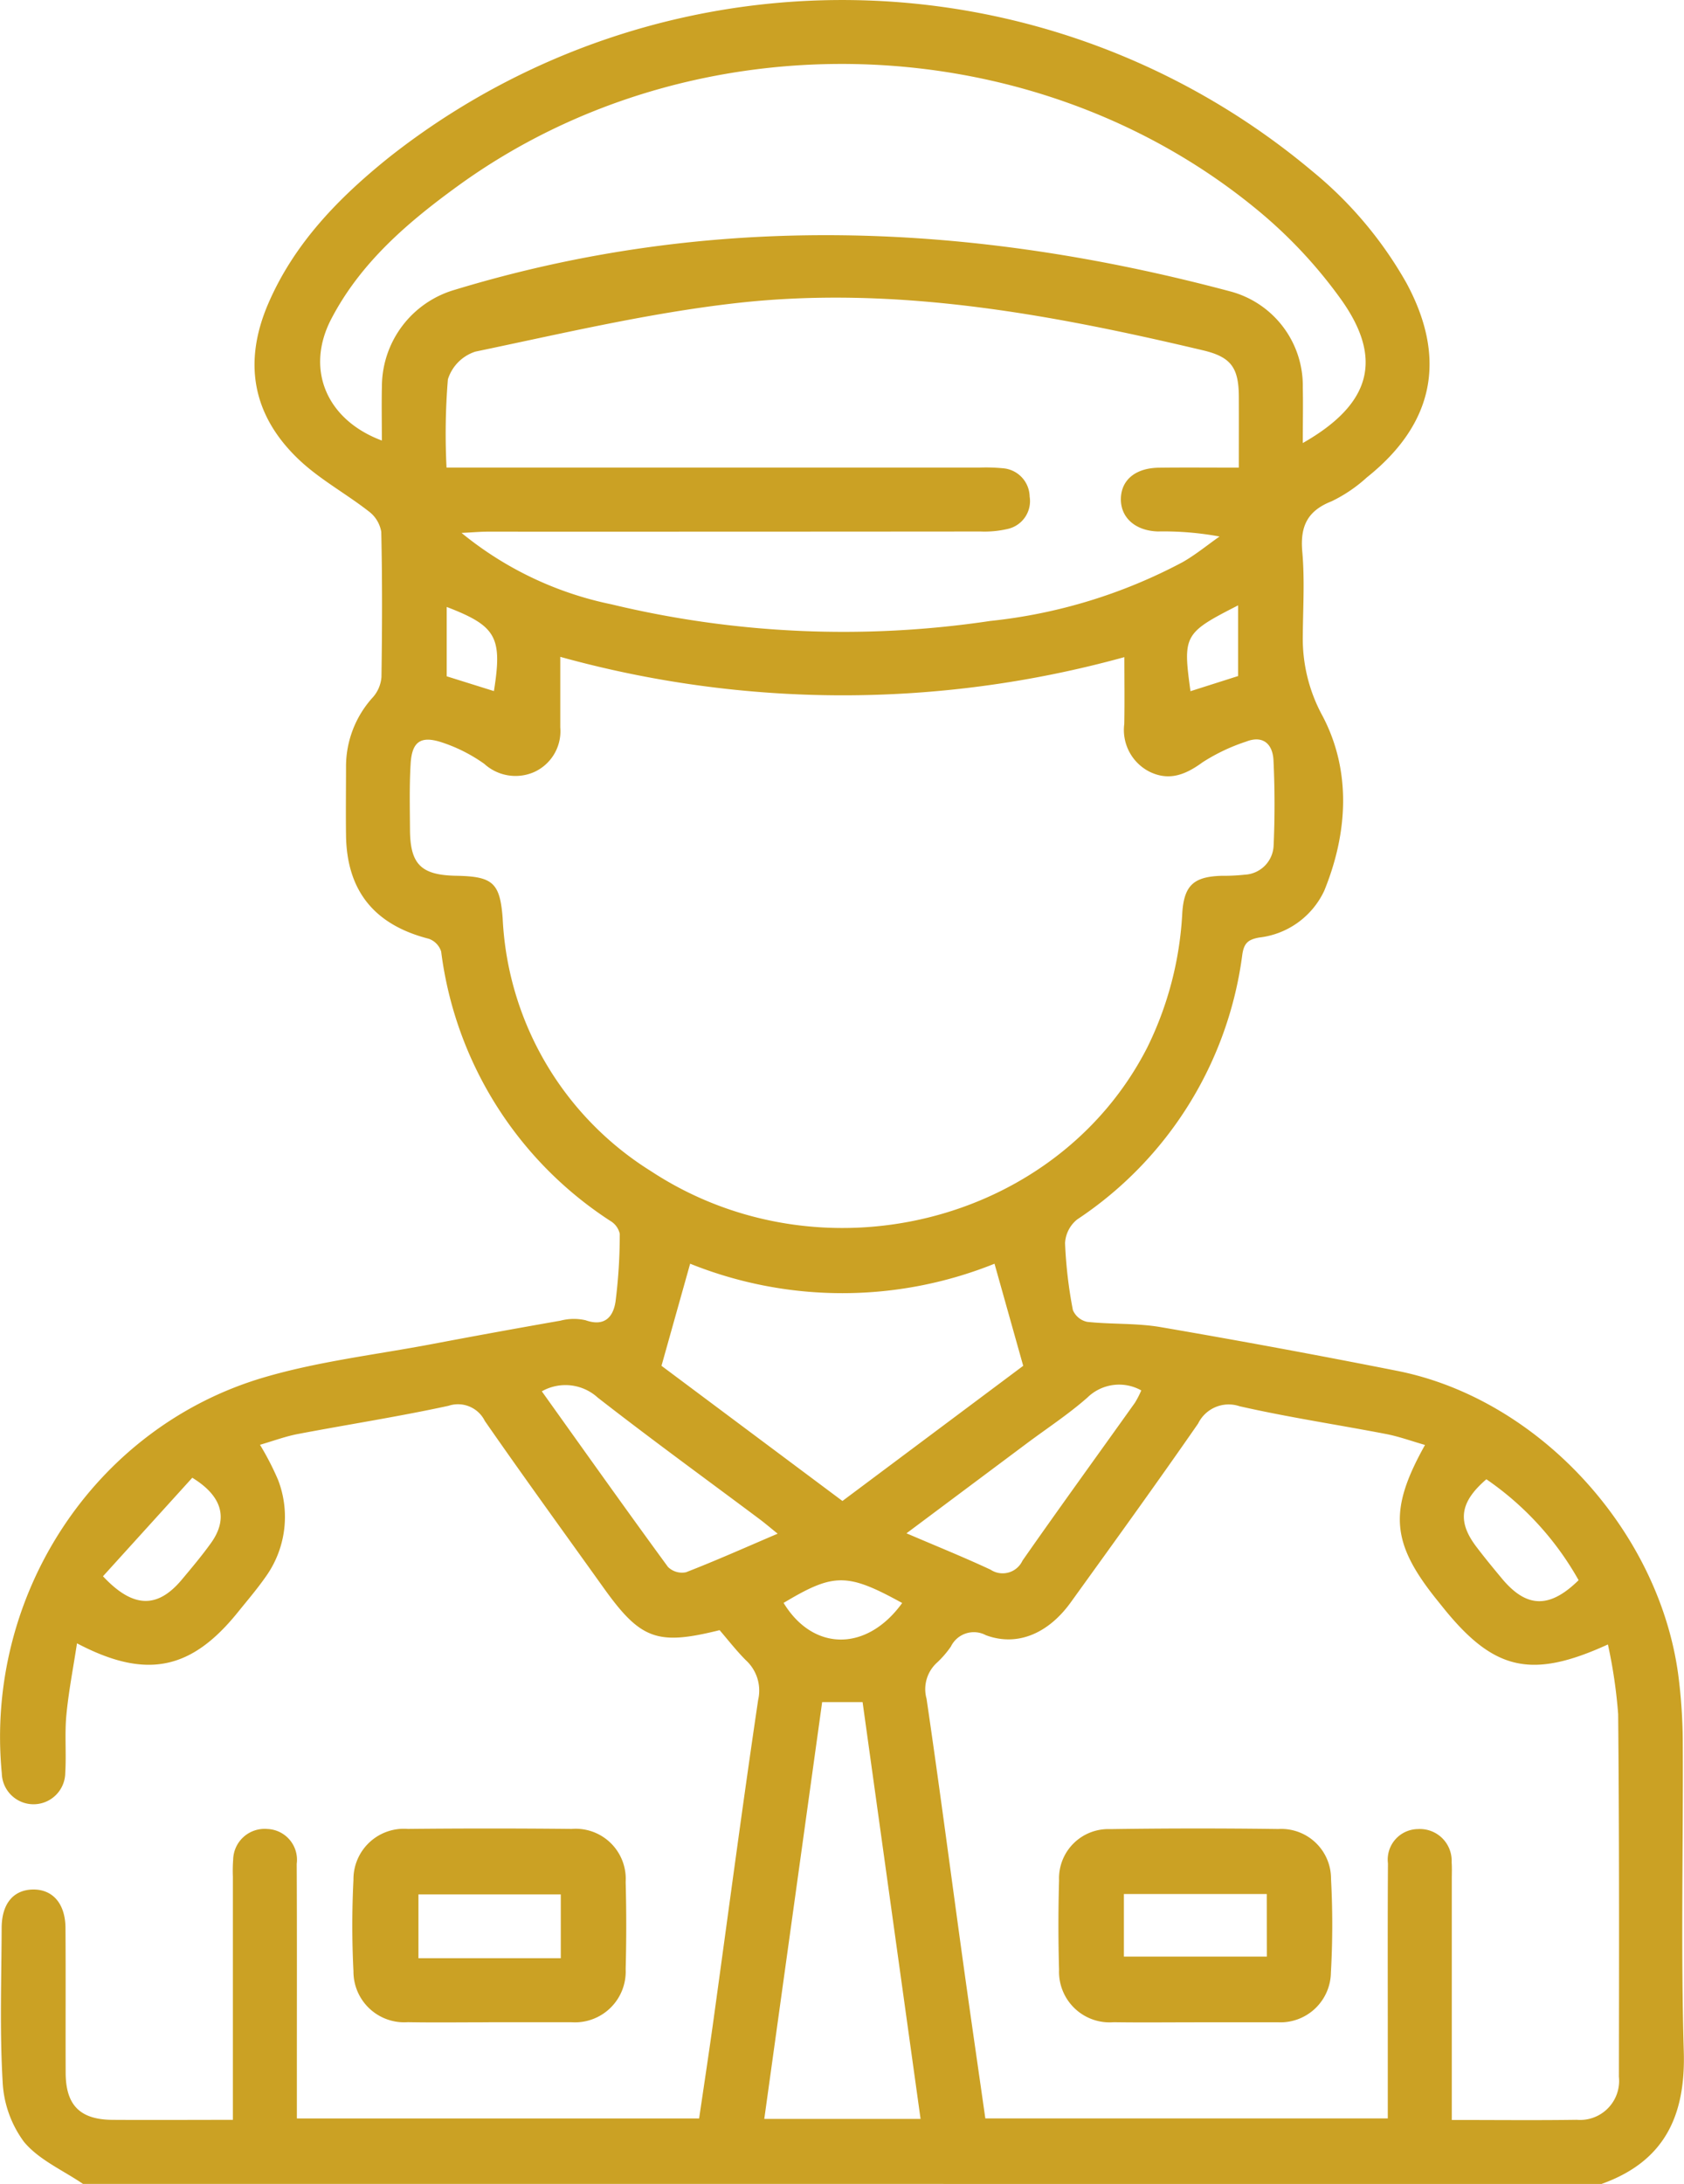 <svg id="Grupo_148203" data-name="Grupo 148203" xmlns="http://www.w3.org/2000/svg" xmlns:xlink="http://www.w3.org/1999/xlink" width="124.135" height="160.923" viewBox="0 0 124.135 160.923">
  <defs>
    <clipPath id="clip-path">
      <rect id="Rectángulo_89690" data-name="Rectángulo 89690" width="124.135" height="160.923" fill="#cba124"/>
    </clipPath>
  </defs>
  <g id="Grupo_148165" data-name="Grupo 148165" clip-path="url(#clip-path)">
    <path id="Trazado_246496" data-name="Trazado 246496" d="M6.119,160.923c-1.482-1.011-3.26-1.777-4.356-3.106a8.089,8.089,0,0,1-1.57-4.451c-.218-3.76-.084-7.541-.071-11.314.007-1.76.847-2.778,2.261-2.821,1.479-.045,2.432,1.018,2.444,2.825.024,3.563,0,7.126.013,10.689.011,2.39,1.068,3.442,3.462,3.457,2.876.018,5.753,0,8.864,0v-1.738q0-8.1,0-16.191a11.183,11.183,0,0,1,.022-1.257,2.317,2.317,0,0,1,2.517-2.247,2.268,2.268,0,0,1,2.167,2.568c.024,5.187.01,10.375.011,15.562v3.2H51.536c.347-2.37.716-4.784,1.051-7.2,1.091-7.882,2.131-15.771,3.3-23.642a3.033,3.033,0,0,0-.907-2.924c-.7-.7-1.31-1.491-1.935-2.214-4.6,1.146-5.825.693-8.557-3.127-2.925-4.09-5.881-8.158-8.749-12.288a2.205,2.205,0,0,0-2.678-1.117c-3.68.8-7.409,1.375-11.111,2.08-.912.174-1.794.506-2.785.793a20.682,20.682,0,0,1,1.33,2.58,7.578,7.578,0,0,1-.934,7.18c-.632.9-1.349,1.737-2.04,2.593-3.437,4.255-6.76,4.952-11.845,2.276-.28,1.831-.62,3.555-.784,5.3-.132,1.4.005,2.83-.082,4.241a2.339,2.339,0,0,1-4.677.044c-1.259-13.1,6.806-25.482,19.293-29.17,4.045-1.194,8.3-1.684,12.463-2.473q4.706-.892,9.423-1.717a3.881,3.881,0,0,1,1.853-.032c1.414.5,2.043-.257,2.209-1.382a39.069,39.069,0,0,0,.311-4.989A1.467,1.467,0,0,0,45,89.97a27.826,27.826,0,0,1-12.48-19.853,1.467,1.467,0,0,0-.913-.944c-4.006-1.026-6.046-3.525-6.1-7.628-.023-1.676,0-3.354,0-5.03A7.573,7.573,0,0,1,27.5,51.364a2.537,2.537,0,0,0,.619-1.486c.052-3.562.066-7.127-.015-10.688a2.376,2.376,0,0,0-.932-1.518c-1.686-1.314-3.615-2.356-5.151-3.817C18.6,30.6,17.908,26.7,19.777,22.367c1.921-4.452,5.211-7.813,8.923-10.79a53.914,53.914,0,0,1,68.034,1.037,29.133,29.133,0,0,1,6.946,8.249c3,5.561,2.027,10.372-2.93,14.321a10.785,10.785,0,0,1-2.591,1.754c-1.8.705-2.328,1.861-2.161,3.727.181,2.027.054,4.083.038,6.127a11.874,11.874,0,0,0,1.456,5.967c2.133,4.051,1.864,8.62.122,12.88a6.051,6.051,0,0,1-4.8,3.444c-.8.148-1.109.4-1.236,1.24A27.689,27.689,0,0,1,79.41,89.851a2.394,2.394,0,0,0-.9,1.751,32.844,32.844,0,0,0,.577,4.93,1.471,1.471,0,0,0,1.058.87c1.8.192,3.641.083,5.414.388q8.743,1.5,17.447,3.225c10.35,2.053,19.242,11.67,20.7,22.354a39.694,39.694,0,0,1,.339,5.165c.036,7.546-.147,15.1.074,22.635.14,4.772-1.45,8.11-6.061,9.755ZM41.3,48.4V53.6a3.3,3.3,0,0,1-1.952,3.3,3.42,3.42,0,0,1-3.647-.613,11.639,11.639,0,0,0-3.178-1.6c-1.533-.489-2.158-.016-2.254,1.593s-.057,3.245-.047,4.868c.016,2.544.824,3.335,3.4,3.383,2.7.05,3.234.5,3.432,3.137a23.253,23.253,0,0,0,10.93,18.628c12.517,8.222,29.924,3.9,36.58-9.1a25.313,25.313,0,0,0,2.588-9.949c.14-2.021.852-2.646,2.88-2.713a14.789,14.789,0,0,0,1.723-.082A2.238,2.238,0,0,0,93.884,62.3c.094-2.088.089-4.188-.01-6.277-.056-1.178-.752-1.873-2.02-1.377a13.969,13.969,0,0,0-3.211,1.526c-1.251.917-2.466,1.4-3.911.69a3.449,3.449,0,0,1-1.856-3.524c.029-1.61.006-3.221.006-4.917A77.945,77.945,0,0,1,41.3,48.4m63.739,58.071c-.983-.281-1.912-.622-2.87-.806-3.6-.693-7.226-1.234-10.795-2.046a2.507,2.507,0,0,0-3.056,1.277c-3.073,4.432-6.235,8.8-9.39,13.177-1.649,2.286-3.934,3.281-6.255,2.417a1.88,1.88,0,0,0-2.577.834,7.26,7.26,0,0,1-1.026,1.188,2.637,2.637,0,0,0-.77,2.66c.938,6.369,1.771,12.753,2.654,19.13.544,3.928,1.117,7.852,1.679,11.794H102.3v-5.906c0-4.3-.016-8.592.012-12.888a2.249,2.249,0,0,1,2.207-2.526,2.342,2.342,0,0,1,2.488,2.446c.031.417.011.838.011,1.257q0,8.016,0,16.031v1.7c3.247,0,6.231.032,9.214-.011a2.878,2.878,0,0,0,3.105-3.172c.012-8.906.029-17.812-.055-26.718a37.054,37.054,0,0,0-.756-5.137c-5.673,2.59-8.438,1.921-12.2-2.78l-.394-.49c-3.381-4.2-3.591-6.6-.888-11.43M91.321,34.457c0-1.883.007-3.55,0-5.217-.011-2.162-.58-2.939-2.658-3.43C77.306,23.125,65.847,21,54.14,22.349c-6.421.737-12.76,2.24-19.1,3.561a3.131,3.131,0,0,0-2.024,2.044,49.288,49.288,0,0,0-.1,6.5h2.017q18.627,0,37.255,0a13.053,13.053,0,0,1,1.726.049A2.137,2.137,0,0,1,75.9,36.59a2.1,2.1,0,0,1-1.611,2.383,7.475,7.475,0,0,1-2.017.191q-18.156.016-36.312.011c-.526,0-1.052.049-1.938.093a25.549,25.549,0,0,0,11.047,5.262A73.176,73.176,0,0,0,73,45.755a38.726,38.726,0,0,0,14.177-4.333c.955-.544,1.816-1.255,2.72-1.889a22.745,22.745,0,0,0-4.543-.372c-1.679-.049-2.754-1.033-2.729-2.413s1.071-2.264,2.808-2.285c1.879-.023,3.759-.005,5.888-.005m4.716-1.813c5.017-2.857,5.96-6.185,2.815-10.587A34.834,34.834,0,0,0,92.9,15.646C76.344,1.818,51.213,1.035,33.754,13.7c-3.711,2.692-7.177,5.657-9.337,9.807-1.926,3.7-.355,7.431,3.731,8.954,0-1.39-.026-2.743.005-4.094a7.437,7.437,0,0,1,5.327-7c19.062-5.8,38.116-4.978,57.155.091a7.191,7.191,0,0,1,5.4,7.082c.027,1.3,0,2.6,0,4.1M50.873,93.118l-2.112,7.522L62.1,110.6l13.325-9.959-2.115-7.523a30.075,30.075,0,0,1-22.433,0m9.728,32.3c-1.435,10.333-2.847,20.5-4.266,30.713h11.52c-1.43-10.278-2.847-20.455-4.274-30.713Zm-20.667-22.9c3.134,4.385,6.185,8.685,9.3,12.941a1.474,1.474,0,0,0,1.33.393c2.227-.864,4.411-1.84,6.757-2.842-.538-.433-.929-.769-1.34-1.076-3.982-2.977-8.008-5.9-11.927-8.955a3.536,3.536,0,0,0-4.116-.46m26.878,10.463c2.206.946,4.228,1.76,6.2,2.681a1.611,1.611,0,0,0,2.352-.667c2.725-3.9,5.525-7.757,8.289-11.635a7,7,0,0,0,.467-.908,3.344,3.344,0,0,0-3.974.53c-1.41,1.241-3,2.278-4.507,3.406l-8.827,6.594M7.592,116.148c2.234,2.39,4.037,2.371,5.817.24.738-.883,1.483-1.765,2.151-2.7,1.259-1.763.865-3.424-1.386-4.8l-6.581,7.258m108.774.293a22.193,22.193,0,0,0-6.8-7.439c-1.971,1.694-2.152,3.121-.725,4.992.6.79,1.234,1.559,1.87,2.323,1.807,2.169,3.5,2.237,5.651.125m-49.859,1.678c-4.058-2.23-5.039-2.225-8.742-.007,2.174,3.573,6.126,3.624,8.742.007M32.929,49.833l3.48,1.09c.635-3.984.176-4.795-3.48-6.2Zm58.338-5.226c-3.992,2.032-4.082,2.2-3.511,6.324l3.511-1.117Z" transform="translate(0 0)" fill="#cba124"/>
    <path id="Trazado_246497" data-name="Trazado 246497" d="M71.894,335.113c-1.989,0-3.978.027-5.966-.008a3.739,3.739,0,0,1-4-3.75,67.063,67.063,0,0,1,0-6.747,3.716,3.716,0,0,1,4-3.744q6.044-.062,12.089,0a3.69,3.69,0,0,1,3.976,3.9q.086,3.216,0,6.435a3.742,3.742,0,0,1-3.976,3.911c-.1,0-.21,0-.314,0H71.894m5.317-9.419H66.718v4.7H77.211Z" transform="translate(-35.873 -186.1)" fill="#cba124"/>
    <path id="Trazado_246498" data-name="Trazado 246498" d="M195.825,335.113c-1.989,0-3.978.023-5.966-.007a3.727,3.727,0,0,1-4.025-3.854q-.093-3.294,0-6.592a3.631,3.631,0,0,1,3.762-3.782q6.2-.091,12.4-.008a3.667,3.667,0,0,1,3.886,3.688,62.844,62.844,0,0,1-.01,6.9,3.719,3.719,0,0,1-3.929,3.652c-.1,0-.209,0-.314,0h-5.809m5.325-9.449H190.613v4.609H201.15Z" transform="translate(-107.766 -186.099)" fill="#cba124"/>
  </g>
</svg>
